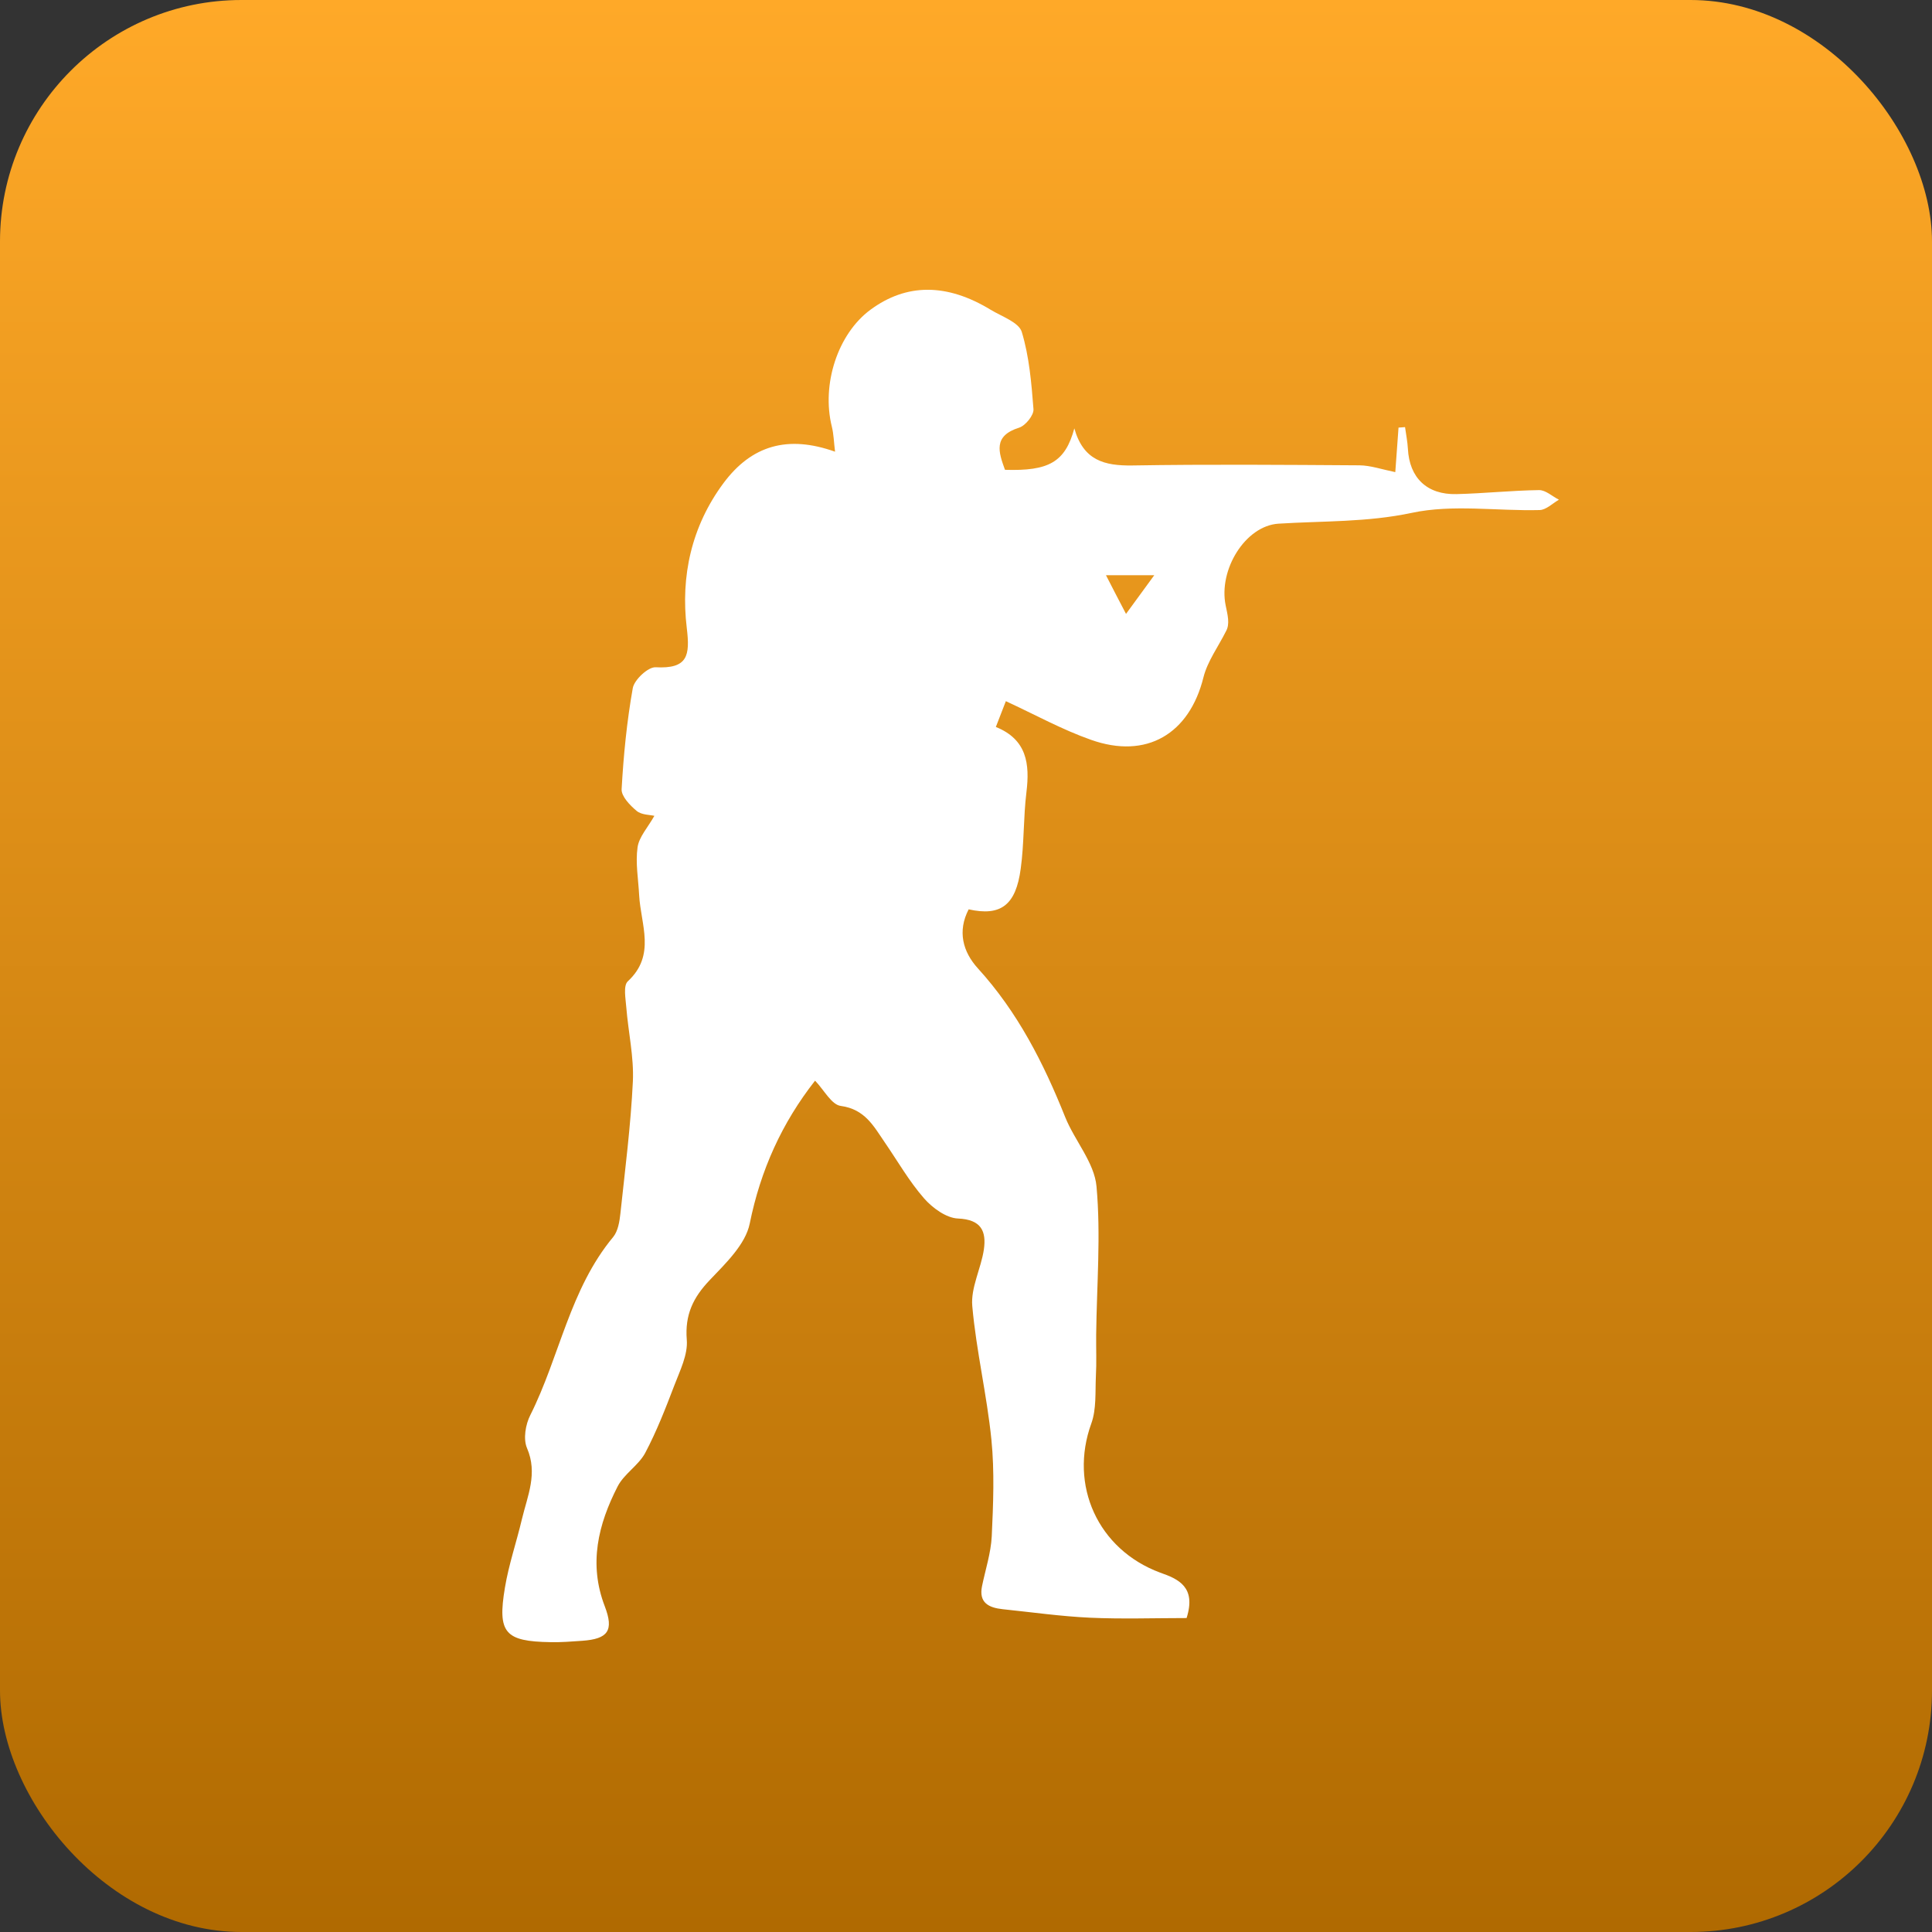 <svg width="40" height="40" viewBox="0 0 40 40" fill="none" xmlns="http://www.w3.org/2000/svg">
<rect x="0" y="0" width="40" height="40" fill="#333333" stroke="none"/>
<rect width="40" height="40" rx="5" fill="url(#paint0_linear_96_1087)"/>
<path fill-rule="evenodd" clip-rule="evenodd" d="M24.567 33.5C23.9 33.5 23.231 33.523 22.567 33.493C21.964 33.465 21.361 33.379 20.761 33.317C20.47 33.286 20.261 33.183 20.332 32.838C20.403 32.495 20.515 32.154 20.533 31.809C20.564 31.142 20.592 30.467 20.526 29.807C20.433 28.881 20.212 27.967 20.13 27.041C20.096 26.661 20.311 26.265 20.37 25.87C20.423 25.495 20.321 25.249 19.834 25.228C19.591 25.218 19.305 25.009 19.131 24.81C18.822 24.456 18.587 24.043 18.319 23.653C18.089 23.317 17.908 22.965 17.407 22.897C17.215 22.872 17.06 22.565 16.875 22.374C16.188 23.25 15.747 24.224 15.522 25.334C15.435 25.762 15.026 26.155 14.697 26.5C14.349 26.864 14.178 27.222 14.219 27.738C14.245 28.045 14.078 28.377 13.961 28.684C13.78 29.158 13.595 29.634 13.358 30.082C13.22 30.339 12.921 30.515 12.788 30.774C12.385 31.559 12.183 32.377 12.521 33.256C12.715 33.762 12.587 33.933 12.053 33.971C11.836 33.986 11.616 34.004 11.399 33.999C10.454 33.984 10.296 33.809 10.454 32.87C10.533 32.392 10.694 31.927 10.806 31.451C10.921 30.97 11.138 30.507 10.911 29.981C10.83 29.792 10.88 29.492 10.98 29.297C11.588 28.085 11.795 26.694 12.695 25.611C12.796 25.487 12.827 25.289 12.845 25.122C12.942 24.212 13.059 23.302 13.103 22.389C13.126 21.883 13.008 21.369 12.967 20.858C12.953 20.674 12.901 20.408 12.998 20.317C13.585 19.774 13.266 19.142 13.233 18.535C13.216 18.202 13.154 17.865 13.2 17.543C13.23 17.327 13.414 17.13 13.548 16.891C13.458 16.869 13.282 16.874 13.18 16.788C13.041 16.672 12.863 16.486 12.87 16.34C12.909 15.64 12.978 14.938 13.101 14.247C13.131 14.075 13.417 13.807 13.573 13.815C14.242 13.851 14.288 13.573 14.219 13.002C14.089 11.93 14.316 10.897 14.978 10.004C15.56 9.221 16.308 9.002 17.289 9.352C17.264 9.153 17.261 8.99 17.223 8.836C17.003 7.957 17.346 6.91 18.023 6.412C18.768 5.863 19.603 5.86 20.513 6.415C20.741 6.552 21.093 6.674 21.154 6.87C21.31 7.384 21.355 7.932 21.397 8.471C21.407 8.595 21.233 8.811 21.101 8.854C20.554 9.025 20.676 9.365 20.807 9.727C21.711 9.755 22.053 9.571 22.243 8.869C22.431 9.54 22.875 9.644 23.441 9.637C25.008 9.611 26.579 9.624 28.148 9.634C28.378 9.637 28.605 9.717 28.888 9.775C28.906 9.513 28.932 9.183 28.955 8.853C29.001 8.851 29.044 8.846 29.09 8.843C29.11 8.992 29.141 9.143 29.149 9.292C29.18 9.891 29.542 10.245 30.155 10.23C30.725 10.216 31.295 10.155 31.864 10.147C32 10.145 32.138 10.276 32.276 10.346C32.143 10.422 32.01 10.557 31.877 10.56C30.993 10.583 30.076 10.437 29.23 10.618C28.303 10.815 27.392 10.784 26.47 10.842C25.785 10.885 25.221 11.796 25.377 12.539C25.415 12.727 25.468 12.917 25.384 13.067C25.226 13.384 25 13.689 24.916 14.024C24.625 15.194 23.739 15.726 22.588 15.317C21.995 15.109 21.438 14.8 20.825 14.517L20.618 15.051C21.261 15.31 21.323 15.816 21.251 16.403C21.187 16.927 21.205 17.46 21.133 17.984C21.033 18.741 20.72 18.975 20.055 18.827C19.82 19.28 19.933 19.705 20.247 20.05C21.07 20.954 21.606 22.009 22.053 23.127C22.25 23.617 22.658 24.07 22.702 24.564C22.794 25.578 22.707 26.61 22.695 27.635C22.692 27.922 22.705 28.212 22.689 28.498C22.674 28.823 22.702 29.173 22.595 29.47C22.13 30.749 22.73 32.08 24.018 32.559C24.398 32.692 24.771 32.856 24.567 33.5ZM23.313 12.71L23.898 11.909H22.898C23.041 12.189 23.146 12.391 23.313 12.71Z" fill="white"/>
<defs>
<linearGradient id="paint0_linear_96_1087" x1="20" y1="0" x2="20" y2="40" gradientUnits="userSpaceOnUse">
<stop stop-color="#FFA928"/>
<stop offset="1" stop-color="#B06A01"/>
</linearGradient>
</defs>
</svg>
